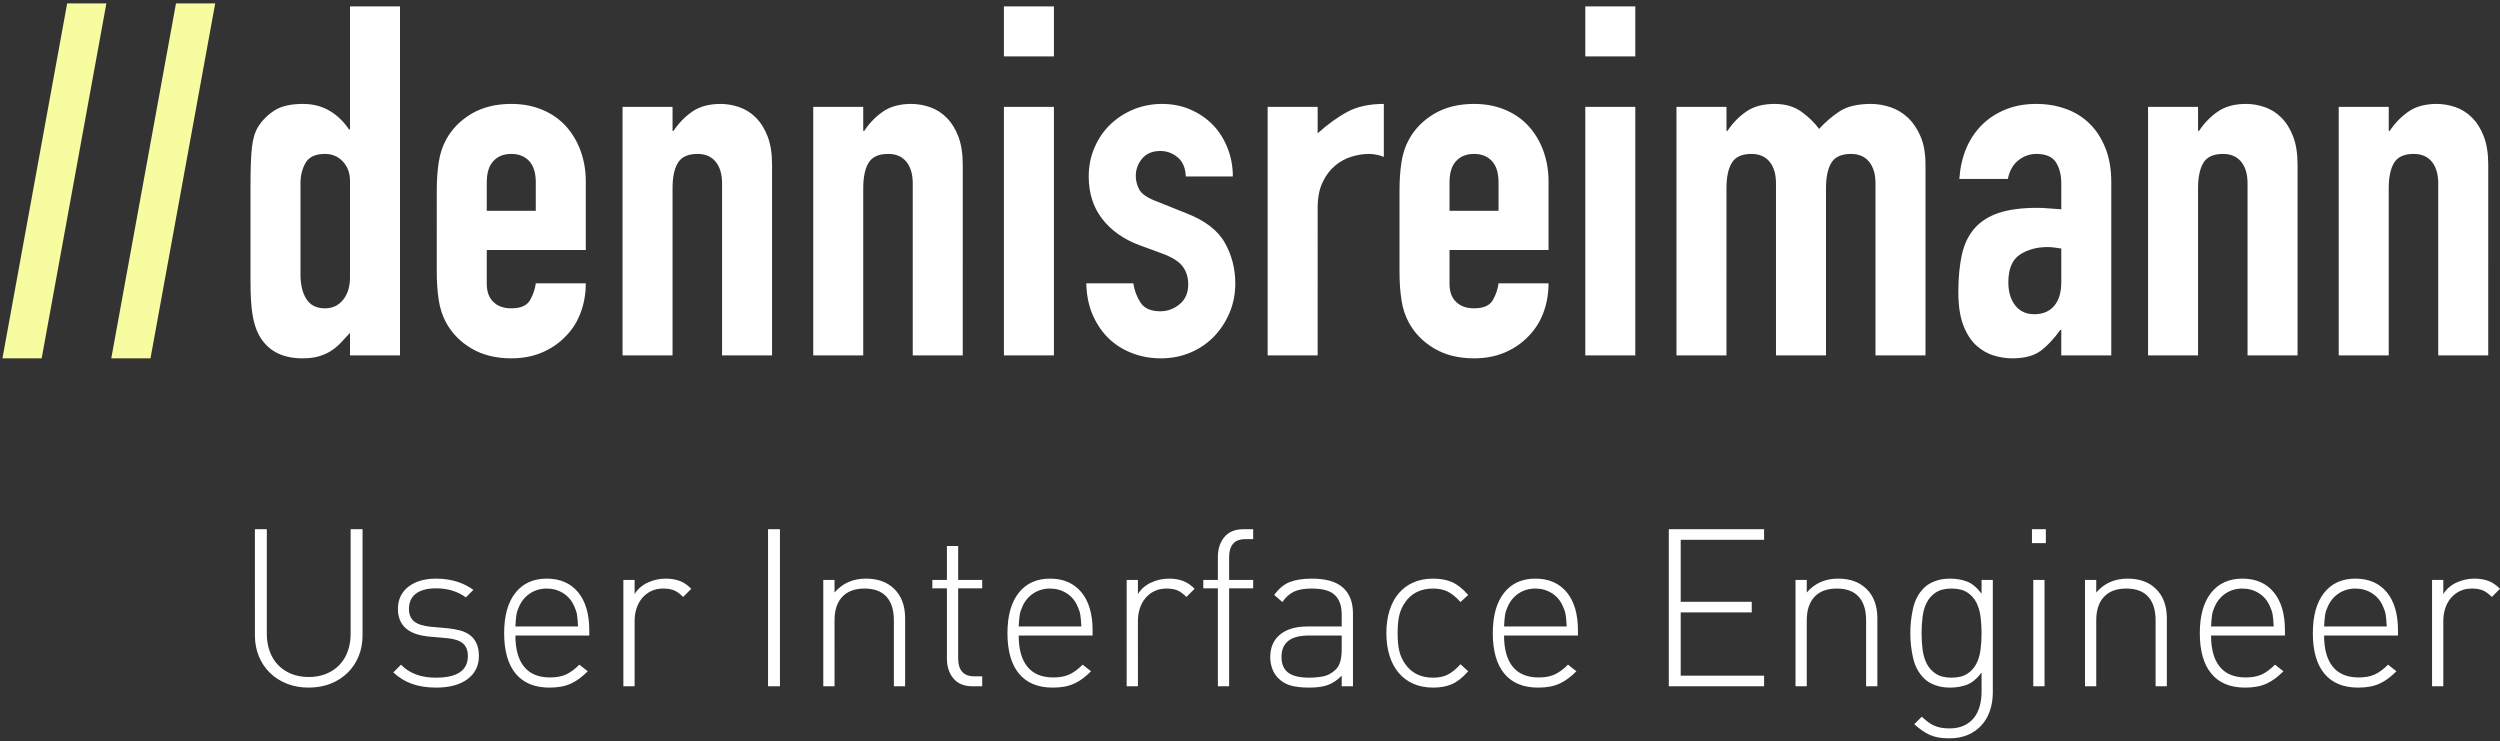 <svg class="logo" role="img" width="408" height="121" viewBox="0 0 408 121" xmlns="http://www.w3.org/2000/svg" aria-label="Dennis Reimann – User Interface Engineer"><rect x="0" y="0" width="408" height="121" fill="#333333" stroke="none"/><g fill="none" fill-rule="evenodd"><path d="M59.168 103.684c0 1.248-.216 2.394-.648 3.438-.432 1.044-1.038 1.944-1.818 2.7-.78.756-1.704 1.344-2.772 1.764-1.068.42-2.25.63-3.546.63-1.296 0-2.478-.21-3.546-.63-1.068-.42-1.992-1.008-2.772-1.764-.78-.756-1.386-1.656-1.818-2.7-.432-1.044-.648-2.19-.648-3.438V86.368h1.944v17.064c0 1.056.162 2.022.486 2.898.324.876.786 1.62 1.386 2.232.6.612 1.32 1.086 2.16 1.422.84.336 1.776.504 2.808.504 1.032 0 1.968-.168 2.808-.504.84-.336 1.56-.81 2.16-1.422.6-.612 1.062-1.356 1.386-2.232.324-.876.486-1.842.486-2.898V86.368h1.944v17.316zm18.988 3.384c0 1.584-.618 2.838-1.854 3.762-1.236.924-2.934 1.386-5.094 1.386-1.512 0-2.838-.204-3.978-.612-1.14-.408-2.154-1.032-3.042-1.872l1.26-1.26c1.344 1.416 3.24 2.124 5.688 2.124 3.48 0 5.22-1.176 5.22-3.528 0-.912-.264-1.596-.792-2.052-.528-.456-1.368-.744-2.52-.864l-2.88-.252c-3.48-.288-5.22-1.8-5.22-4.536 0-1.512.564-2.712 1.692-3.6 1.128-.888 2.64-1.332 4.536-1.332 1.224 0 2.352.162 3.384.486 1.032.324 1.932.774 2.7 1.35l-1.224 1.224c-1.344-.984-2.964-1.476-4.86-1.476-1.44 0-2.538.288-3.294.864-.756.576-1.134 1.404-1.134 2.484 0 .912.282 1.596.846 2.052.564.456 1.458.744 2.682.864l2.808.252c.72.072 1.392.192 2.016.36.624.168 1.158.42 1.602.756.444.336.798.78 1.062 1.332s.396 1.248.396 2.088zm5.956-3.348c0 2.232.474 3.93 1.422 5.094.948 1.164 2.358 1.746 4.23 1.746 1.032 0 1.902-.162 2.61-.486.708-.324 1.434-.858 2.178-1.602l1.368 1.08c-.432.432-.87.816-1.314 1.152-.444.336-.912.618-1.404.846-.492.228-1.026.396-1.602.504-.576.108-1.224.162-1.944.162-2.4 0-4.23-.756-5.49-2.268-1.26-1.512-1.89-3.72-1.89-6.624 0-2.832.612-5.022 1.836-6.57 1.224-1.548 2.928-2.322 5.112-2.322s3.888.738 5.112 2.214c1.224 1.476 1.836 3.558 1.836 6.246v.828h-12.06zm10.224-1.476c-.024-.408-.048-.762-.072-1.062-.024-.3-.054-.57-.09-.81-.036-.24-.09-.468-.162-.684-.072-.216-.168-.456-.288-.72-.384-.912-.978-1.626-1.782-2.142s-1.71-.774-2.718-.774-1.908.258-2.7.774c-.792.516-1.392 1.23-1.8 2.142-.12.264-.216.504-.288.72-.072.216-.126.444-.162.684-.036.24-.066.51-.09.81-.024.3-.048.654-.072 1.062h10.224zm17.152-4.824c-.528-.528-1.026-.888-1.494-1.08-.468-.192-1.062-.288-1.782-.288-.744 0-1.404.144-1.98.432-.576.288-1.062.672-1.458 1.152-.396.48-.696 1.038-.9 1.674-.204.636-.306 1.302-.306 1.998V112h-1.836V94.648h1.836v2.304c.504-.816 1.218-1.44 2.142-1.872.924-.432 1.902-.648 2.934-.648.84 0 1.59.12 2.25.36.66.24 1.302.672 1.926 1.296l-1.332 1.332zM125.344 112V86.368h1.944V112h-1.944zm20.536 0v-10.764c0-1.68-.402-2.964-1.206-3.852-.804-.888-1.998-1.332-3.582-1.332-1.584 0-2.796.45-3.636 1.35-.84.9-1.26 2.178-1.26 3.834V112h-1.836V94.648h1.836V96.7c1.296-1.512 3-2.268 5.112-2.268 1.944 0 3.48.552 4.608 1.656 1.2 1.152 1.8 2.76 1.8 4.824V112h-1.836zm12.832 0c-1.368 0-2.406-.426-3.114-1.278-.708-.852-1.062-1.938-1.062-3.258V96.016h-2.376v-1.368h2.376v-5.544h1.836v5.544h3.924v1.368h-3.924V107.5c0 .912.216 1.62.648 2.124.432.504 1.104.756 2.016.756h1.26V112h-1.584zm7.54-8.28c0 2.232.474 3.93 1.422 5.094.948 1.164 2.358 1.746 4.23 1.746 1.032 0 1.902-.162 2.61-.486.708-.324 1.434-.858 2.178-1.602l1.368 1.08c-.432.432-.87.816-1.314 1.152-.444.336-.912.618-1.404.846-.492.228-1.026.396-1.602.504-.576.108-1.224.162-1.944.162-2.4 0-4.23-.756-5.49-2.268-1.26-1.512-1.89-3.72-1.89-6.624 0-2.832.612-5.022 1.836-6.57 1.224-1.548 2.928-2.322 5.112-2.322s3.888.738 5.112 2.214c1.224 1.476 1.836 3.558 1.836 6.246v.828h-12.06zm10.224-1.476c-.024-.408-.048-.762-.072-1.062-.024-.3-.054-.57-.09-.81-.036-.24-.09-.468-.162-.684-.072-.216-.168-.456-.288-.72-.384-.912-.978-1.626-1.782-2.142s-1.71-.774-2.718-.774-1.908.258-2.7.774c-.792.516-1.392 1.23-1.8 2.142-.12.264-.216.504-.288.72-.072.216-.126.444-.162.684-.036.24-.066.51-.09.81-.024.3-.048.654-.072 1.062h10.224zm17.152-4.824c-.528-.528-1.026-.888-1.494-1.08-.468-.192-1.062-.288-1.782-.288-.744 0-1.404.144-1.98.432-.576.288-1.062.672-1.458 1.152-.396.48-.696 1.038-.9 1.674-.204.636-.306 1.302-.306 1.998V112h-1.836V94.648h1.836v2.304c.504-.816 1.218-1.44 2.142-1.872.924-.432 1.902-.648 2.934-.648.84 0 1.59.12 2.25.36.66.24 1.302.672 1.926 1.296l-1.332 1.332zm6.964-1.404V112h-1.836V96.016h-2.376v-1.368h2.376v-3.744c0-1.32.354-2.406 1.062-3.258.708-.852 1.746-1.278 3.114-1.278h1.584v1.62h-1.26c-.912 0-1.584.252-2.016.756-.432.504-.648 1.212-.648 2.124v3.78h3.924v1.368h-3.924zM218.968 112v-1.728c-.744.744-1.506 1.254-2.286 1.53s-1.782.414-3.006.414c-1.296 0-2.334-.12-3.114-.36-.78-.24-1.446-.648-1.998-1.224-.408-.408-.72-.912-.936-1.512-.216-.6-.324-1.224-.324-1.872 0-1.584.534-2.814 1.602-3.69 1.068-.876 2.55-1.314 4.446-1.314h5.616V100.3c0-1.392-.366-2.448-1.098-3.168-.732-.72-1.998-1.08-3.798-1.08-1.224 0-2.19.168-2.898.504-.708.336-1.338.9-1.89 1.692l-1.332-1.152c.744-1.032 1.59-1.734 2.538-2.106.948-.372 2.142-.558 3.582-.558 2.328 0 4.032.492 5.112 1.476s1.62 2.388 1.62 4.212V112h-1.836zm0-8.28h-5.4c-2.952 0-4.428 1.164-4.428 3.492 0 1.152.36 2.004 1.08 2.556.72.552 1.872.828 3.456.828.792 0 1.554-.072 2.286-.216.732-.144 1.41-.516 2.034-1.116.648-.6.972-1.704.972-3.312v-2.232zm20.644 5.832c-.912 1.032-1.8 1.734-2.664 2.106-.864.372-1.884.558-3.06.558-1.2 0-2.268-.204-3.204-.612-.936-.408-1.734-.996-2.394-1.764-.66-.768-1.164-1.704-1.512-2.808-.348-1.104-.522-2.34-.522-3.708 0-1.368.174-2.604.522-3.708.348-1.104.852-2.04 1.512-2.808.66-.768 1.458-1.356 2.394-1.764.936-.408 2.004-.612 3.204-.612 1.176 0 2.196.186 3.06.558.864.372 1.752 1.074 2.664 2.106l-1.26 1.152c-.744-.816-1.446-1.386-2.106-1.71-.66-.324-1.446-.486-2.358-.486-2.04 0-3.576.768-4.608 2.304-.432.624-.738 1.314-.918 2.07-.18.756-.27 1.722-.27 2.898 0 1.176.09 2.142.27 2.898.18.756.486 1.446.918 2.07 1.032 1.536 2.568 2.304 4.608 2.304.912 0 1.698-.162 2.358-.486.66-.324 1.362-.894 2.106-1.71l1.26 1.152zm5.848-5.832c0 2.232.474 3.93 1.422 5.094.948 1.164 2.358 1.746 4.23 1.746 1.032 0 1.902-.162 2.61-.486.708-.324 1.434-.858 2.178-1.602l1.368 1.08c-.432.432-.87.816-1.314 1.152-.444.336-.912.618-1.404.846-.492.228-1.026.396-1.602.504-.576.108-1.224.162-1.944.162-2.4 0-4.23-.756-5.49-2.268-1.26-1.512-1.89-3.72-1.89-6.624 0-2.832.612-5.022 1.836-6.57 1.224-1.548 2.928-2.322 5.112-2.322s3.888.738 5.112 2.214c1.224 1.476 1.836 3.558 1.836 6.246v.828h-12.06zm10.224-1.476c-.024-.408-.048-.762-.072-1.062-.024-.3-.054-.57-.09-.81-.036-.24-.09-.468-.162-.684-.072-.216-.168-.456-.288-.72-.384-.912-.978-1.626-1.782-2.142s-1.71-.774-2.718-.774-1.908.258-2.7.774c-.792.516-1.392 1.23-1.8 2.142-.12.264-.216.504-.288.72-.072.216-.126.444-.162.684-.036.24-.066.51-.09.81-.024.3-.048.654-.072 1.062h10.224zM272.348 112V86.368H287.9v1.728h-13.608v10.116h11.592v1.728h-11.592v10.332H287.9V112h-15.552zm32.2 0v-10.764c0-1.68-.402-2.964-1.206-3.852-.804-.888-1.998-1.332-3.582-1.332-1.584 0-2.796.45-3.636 1.35-.84.9-1.26 2.178-1.26 3.834V112h-1.836V94.648h1.836V96.7c1.296-1.512 3-2.268 5.112-2.268 1.944 0 3.48.552 4.608 1.656 1.2 1.152 1.8 2.76 1.8 4.824V112h-1.836zm20.68.972c0 1.08-.156 2.082-.468 3.006-.312.924-.774 1.722-1.386 2.394-.612.672-1.356 1.194-2.232 1.566-.876.372-1.878.558-3.006.558-.648 0-1.224-.042-1.728-.126-.504-.084-.978-.222-1.422-.414-.444-.192-.87-.432-1.278-.72-.408-.288-.84-.636-1.296-1.044l1.224-1.224c.336.312.66.588.972.828.312.24.636.438.972.594.336.156.708.276 1.116.36.408.084.888.126 1.44.126.912 0 1.698-.15 2.358-.45.66-.3 1.206-.72 1.638-1.26.432-.54.75-1.176.954-1.908.204-.732.306-1.53.306-2.394v-3.096c-.768 1.008-1.566 1.668-2.394 1.98-.828.312-1.746.468-2.754.468-.912 0-1.734-.138-2.466-.414-.732-.276-1.326-.642-1.782-1.098-.888-.888-1.482-1.998-1.782-3.33-.3-1.332-.45-2.682-.45-4.05 0-1.368.15-2.718.45-4.05.3-1.332.894-2.442 1.782-3.33.456-.456 1.05-.822 1.782-1.098.732-.276 1.554-.414 2.466-.414 1.008 0 1.926.156 2.754.468.828.312 1.626.972 2.394 1.98v-2.232h1.836v18.324zm-1.836-9.648c0-.888-.054-1.77-.162-2.646-.108-.876-.336-1.656-.684-2.34-.348-.684-.846-1.236-1.494-1.656-.648-.42-1.5-.63-2.556-.63s-1.908.21-2.556.63c-.648.42-1.146.972-1.494 1.656-.348.684-.576 1.464-.684 2.34-.108.876-.162 1.758-.162 2.646 0 .912.054 1.8.162 2.664.108.864.336 1.638.684 2.322.348.684.846 1.236 1.494 1.656.648.42 1.5.63 2.556.63s1.908-.21 2.556-.63c.648-.42 1.146-.972 1.494-1.656.348-.684.576-1.458.684-2.322.108-.864.162-1.752.162-2.664zm8.44 8.676V94.648h1.836V112h-1.836zm-.216-23.364v-2.268h2.268v2.268h-2.268zM351.792 112v-10.764c0-1.68-.402-2.964-1.206-3.852-.804-.888-1.998-1.332-3.582-1.332-1.584 0-2.796.45-3.636 1.35-.84.9-1.26 2.178-1.26 3.834V112h-1.836V94.648h1.836V96.7c1.296-1.512 3-2.268 5.112-2.268 1.944 0 3.48.552 4.608 1.656 1.2 1.152 1.8 2.76 1.8 4.824V112h-1.836zm9.052-8.28c0 2.232.474 3.93 1.422 5.094.948 1.164 2.358 1.746 4.23 1.746 1.032 0 1.902-.162 2.61-.486.708-.324 1.434-.858 2.178-1.602l1.368 1.08c-.432.432-.87.816-1.314 1.152-.444.336-.912.618-1.404.846-.492.228-1.026.396-1.602.504-.576.108-1.224.162-1.944.162-2.4 0-4.23-.756-5.49-2.268-1.26-1.512-1.89-3.72-1.89-6.624 0-2.832.612-5.022 1.836-6.57 1.224-1.548 2.928-2.322 5.112-2.322s3.888.738 5.112 2.214c1.224 1.476 1.836 3.558 1.836 6.246v.828h-12.06zm10.224-1.476c-.024-.408-.048-.762-.072-1.062-.024-.3-.054-.57-.09-.81-.036-.24-.09-.468-.162-.684-.072-.216-.168-.456-.288-.72-.384-.912-.978-1.626-1.782-2.142s-1.71-.774-2.718-.774-1.908.258-2.7.774c-.792.516-1.392 1.23-1.8 2.142-.12.264-.216.504-.288.72-.072.216-.126.444-.162.684-.036.24-.066.51-.09.81-.024.3-.048.654-.072 1.062h10.224zm8.224 1.476c0 2.232.474 3.93 1.422 5.094.948 1.164 2.358 1.746 4.23 1.746 1.032 0 1.902-.162 2.61-.486.708-.324 1.434-.858 2.178-1.602l1.368 1.08c-.432.432-.87.816-1.314 1.152-.444.336-.912.618-1.404.846-.492.228-1.026.396-1.602.504-.576.108-1.224.162-1.944.162-2.4 0-4.23-.756-5.49-2.268-1.26-1.512-1.89-3.72-1.89-6.624 0-2.832.612-5.022 1.836-6.57 1.224-1.548 2.928-2.322 5.112-2.322s3.888.738 5.112 2.214c1.224 1.476 1.836 3.558 1.836 6.246v.828h-12.06zm10.224-1.476c-.024-.408-.048-.762-.072-1.062-.024-.3-.054-.57-.09-.81-.036-.24-.09-.468-.162-.684-.072-.216-.168-.456-.288-.72-.384-.912-.978-1.626-1.782-2.142s-1.71-.774-2.718-.774-1.908.258-2.7.774c-.792.516-1.392 1.23-1.8 2.142-.12.264-.216.504-.288.72-.072.216-.126.444-.162.684-.036.24-.066.51-.09.81-.024.3-.048.654-.072 1.062h10.224zm17.152-4.824c-.528-.528-1.026-.888-1.494-1.08-.468-.192-1.062-.288-1.782-.288-.744 0-1.404.144-1.98.432-.576.288-1.062.672-1.458 1.152-.396.48-.696 1.038-.9 1.674-.204.636-.306 1.302-.306 1.998V112h-1.836V94.648h1.836v2.304c.504-.816 1.218-1.44 2.142-1.872.924-.432 1.902-.648 2.934-.648.84 0 1.59.12 2.25.36.66.24 1.302.672 1.926 1.296l-1.332 1.332z" fill="#FFF"/><path d="M49.04 44.8c0 1.653.32 2.987.96 4 .64 1.013 1.653 1.52 3.04 1.52 1.227 0 2.213-.467 2.96-1.4.747-.933 1.12-2.147 1.12-3.64V29.52c0-1.28-.387-2.333-1.16-3.16-.773-.827-1.747-1.24-2.92-1.24-1.547 0-2.6.48-3.16 1.44s-.84 2.08-.84 3.36V44.8zm8.08 9.52c-.533.587-1.04 1.133-1.52 1.64-.48.507-1.013.947-1.6 1.32-.587.373-1.253.667-2 .88-.747.213-1.627.32-2.64.32-3.36 0-5.733-1.28-7.12-3.84-.48-.907-.827-2.027-1.04-3.36-.213-1.333-.32-3.12-.32-5.36V30.48c0-2.933.08-5.093.24-6.48.16-1.387.507-2.507 1.04-3.36.693-1.067 1.587-1.947 2.68-2.64 1.093-.693 2.627-1.04 4.6-1.04 1.6 0 3.027.36 4.28 1.08 1.253.72 2.333 1.747 3.24 3.08h.16V1.04h8.16V58h-8.16v-3.68zM79.44 40.8v5.52c0 1.28.36 2.267 1.08 2.96.72.693 1.693 1.04 2.92 1.04 1.547 0 2.573-.453 3.08-1.36.507-.907.813-1.813.92-2.72h8.16c0 1.707-.28 3.307-.84 4.8-.56 1.493-1.373 2.773-2.44 3.84-1.067 1.12-2.347 2-3.84 2.64-1.493.64-3.173.96-5.04.96-2.507 0-4.667-.533-6.48-1.6-1.813-1.067-3.2-2.48-4.16-4.24-.587-1.067-.987-2.293-1.2-3.68-.213-1.387-.32-2.907-.32-4.56V31.04c0-1.653.107-3.173.32-4.56.213-1.387.613-2.613 1.2-3.68.96-1.76 2.347-3.173 4.16-4.24 1.813-1.067 3.973-1.6 6.48-1.6 1.867 0 3.56.32 5.08.96 1.52.64 2.8 1.533 3.84 2.68 1.04 1.147 1.84 2.493 2.4 4.04.56 1.547.84 3.2.84 4.96v11.2H79.44zm0-6.4h8v-4.64c0-1.547-.36-2.707-1.08-3.48-.72-.773-1.693-1.16-2.92-1.16-1.227 0-2.2.387-2.92 1.16-.72.773-1.08 1.933-1.08 3.48v4.64zm22.16-16.96h8.16v3.92h.16c.853-1.28 1.88-2.333 3.08-3.16 1.2-.827 2.733-1.24 4.6-1.24 1.013 0 2.027.173 3.04.52 1.013.347 1.92.92 2.72 1.72.8.8 1.44 1.827 1.92 3.08.48 1.253.72 2.787.72 4.6V58h-8.16V29.92c0-1.493-.347-2.667-1.04-3.52-.693-.853-1.68-1.28-2.96-1.28-1.547 0-2.613.48-3.2 1.44-.587.96-.88 2.347-.88 4.16V58h-8.16V17.44zm31.12 0h8.16v3.92h.16c.853-1.28 1.88-2.333 3.08-3.16 1.2-.827 2.733-1.24 4.6-1.24 1.013 0 2.027.173 3.04.52 1.013.347 1.92.92 2.72 1.72.8.8 1.44 1.827 1.92 3.08.48 1.253.72 2.787.72 4.6V58h-8.16V29.92c0-1.493-.347-2.667-1.04-3.52-.693-.853-1.68-1.28-2.96-1.28-1.547 0-2.613.48-3.2 1.44-.587.96-.88 2.347-.88 4.16V58h-8.16V17.44zm31.12 0H172V58h-8.16V17.44zm0-16.4H172V9.2h-8.16V1.04zm29.68 27.76c-.053-1.387-.493-2.427-1.32-3.12-.827-.693-1.773-1.04-2.84-1.04-1.28 0-2.267.413-2.96 1.24-.693.827-1.04 1.773-1.04 2.84 0 .747.187 1.48.56 2.2.373.72 1.333 1.373 2.88 1.96l4.8 1.92c3.04 1.173 5.133 2.773 6.28 4.8 1.147 2.027 1.72 4.24 1.72 6.64 0 1.707-.307 3.293-.92 4.76-.613 1.467-1.453 2.76-2.52 3.88s-2.347 2-3.84 2.64c-1.493.64-3.12.96-4.88.96-1.6 0-3.12-.267-4.56-.8-1.44-.533-2.707-1.307-3.8-2.32s-1.987-2.28-2.68-3.8c-.693-1.52-1.067-3.293-1.12-5.32h7.68c.16 1.12.547 2.16 1.16 3.12.613.96 1.693 1.44 3.24 1.44 1.173 0 2.227-.387 3.16-1.16.933-.773 1.4-1.853 1.4-3.24 0-1.12-.293-2.08-.88-2.88-.587-.8-1.653-1.493-3.2-2.08L185.92 40c-2.56-.96-4.573-2.387-6.04-4.28-1.467-1.893-2.2-4.2-2.2-6.92 0-1.707.32-3.293.96-4.76.64-1.467 1.507-2.72 2.6-3.76 1.093-1.04 2.36-1.853 3.8-2.44s2.987-.88 4.64-.88c1.653 0 3.187.307 4.6.92 1.413.613 2.627 1.44 3.64 2.48 1.013 1.04 1.813 2.293 2.4 3.76.587 1.467.88 3.027.88 4.68h-7.68zm13.36-11.36h8.16v4.32c1.653-1.493 3.28-2.667 4.88-3.52 1.6-.853 3.573-1.28 5.92-1.28v8.64c-.8-.32-1.627-.48-2.48-.48s-1.773.147-2.76.44c-.987.293-1.893.787-2.72 1.48-.827.693-1.507 1.6-2.04 2.72-.533 1.12-.8 2.507-.8 4.16V58h-8.16V17.44zm29.68 23.36v5.52c0 1.28.36 2.267 1.08 2.96.72.693 1.693 1.04 2.92 1.04 1.547 0 2.573-.453 3.08-1.36.507-.907.813-1.813.92-2.72h8.16c0 1.707-.28 3.307-.84 4.8-.56 1.493-1.373 2.773-2.44 3.84-1.067 1.12-2.347 2-3.84 2.64-1.493.64-3.173.96-5.04.96-2.507 0-4.667-.533-6.48-1.6-1.813-1.067-3.2-2.48-4.16-4.24-.587-1.067-.987-2.293-1.2-3.68-.213-1.387-.32-2.907-.32-4.56V31.04c0-1.653.107-3.173.32-4.56.213-1.387.613-2.613 1.2-3.68.96-1.76 2.347-3.173 4.16-4.24 1.813-1.067 3.973-1.6 6.48-1.6 1.867 0 3.56.32 5.08.96 1.52.64 2.8 1.533 3.84 2.68 1.04 1.147 1.84 2.493 2.4 4.04.56 1.547.84 3.2.84 4.96v11.2h-16.16zm0-6.4h8v-4.64c0-1.547-.36-2.707-1.08-3.48-.72-.773-1.693-1.16-2.92-1.16-1.227 0-2.2.387-2.92 1.16-.72.773-1.08 1.933-1.08 3.48v4.64zm22.16-16.96h8.16V58h-8.16V17.44zm0-16.4h8.16V9.2h-8.16V1.04zm14.88 16.4h8.16v3.92h.16c.853-1.28 1.88-2.333 3.08-3.16 1.2-.827 2.733-1.24 4.6-1.24 1.76 0 3.227.427 4.4 1.28 1.173.853 2.133 1.787 2.88 2.8 1.013-1.12 2.133-2.08 3.36-2.88 1.227-.8 2.933-1.2 5.12-1.2 1.013 0 2.053.173 3.12.52 1.067.347 2.027.92 2.88 1.72.853.8 1.547 1.827 2.08 3.08.533 1.253.8 2.787.8 4.6V58h-8.16V29.92c0-1.493-.347-2.667-1.04-3.52-.693-.853-1.68-1.28-2.96-1.28-1.547 0-2.613.48-3.2 1.44-.587.96-.88 2.347-.88 4.16V58h-8.16V29.92c0-1.493-.347-2.667-1.04-3.52-.693-.853-1.68-1.28-2.96-1.28-1.547 0-2.613.48-3.2 1.44-.587.96-.88 2.347-.88 4.16V58h-8.16V17.44zm62.8 36.4h-.16c-1.067 1.493-2.147 2.64-3.24 3.44-1.093.8-2.627 1.2-4.6 1.2-.96 0-1.947-.147-2.96-.44-1.013-.293-1.96-.827-2.84-1.6-.88-.773-1.6-1.867-2.16-3.28-.56-1.413-.84-3.24-.84-5.48 0-2.293.187-4.307.56-6.04.373-1.733 1.053-3.173 2.04-4.32.987-1.147 2.307-2 3.96-2.56s3.76-.84 6.32-.84c.587 0 1.173.027 1.76.08.587.053 1.307.107 2.16.16v-4.24c0-1.387-.293-2.533-.88-3.44s-1.653-1.36-3.2-1.36c-1.067 0-2.04.347-2.92 1.04-.88.693-1.453 1.707-1.72 3.04h-7.92c.267-3.68 1.493-6.613 3.68-8.8 1.067-1.067 2.347-1.907 3.84-2.52 1.493-.613 3.173-.92 5.04-.92 1.707 0 3.307.267 4.8.8 1.493.533 2.787 1.333 3.88 2.4s1.96 2.4 2.6 4c.64 1.6.96 3.467.96 5.6V58h-8.16v-4.16zm0-13.28c-.907-.16-1.653-.24-2.24-.24-1.76 0-3.267.413-4.52 1.24-1.253.827-1.88 2.333-1.88 4.52 0 1.547.373 2.8 1.12 3.76.747.96 1.787 1.44 3.12 1.44 1.387 0 2.467-.453 3.24-1.36.773-.907 1.16-2.187 1.16-3.84v-5.52zm14.16-23.12h8.16v3.92h.16c.853-1.28 1.88-2.333 3.08-3.16 1.2-.827 2.733-1.24 4.6-1.24 1.013 0 2.027.173 3.04.52 1.013.347 1.92.92 2.72 1.72.8.8 1.44 1.827 1.92 3.08.48 1.253.72 2.787.72 4.6V58h-8.16V29.92c0-1.493-.347-2.667-1.04-3.52-.693-.853-1.68-1.28-2.96-1.28-1.547 0-2.613.48-3.2 1.44-.587.96-.88 2.347-.88 4.16V58h-8.16V17.44zm31.12 0h8.16v3.92h.16c.853-1.28 1.88-2.333 3.08-3.16 1.2-.827 2.733-1.24 4.6-1.24 1.013 0 2.027.173 3.04.52 1.013.347 1.92.92 2.72 1.72.8.8 1.44 1.827 1.92 3.08.48 1.253.72 2.787.72 4.6V58h-8.16V29.92c0-1.493-.347-2.667-1.04-3.52-.693-.853-1.68-1.28-2.96-1.28-1.547 0-2.613.48-3.2 1.44-.587.96-.88 2.347-.88 4.16V58h-8.16V17.44z" fill="#FFF"/><path fill="#F8FCA1" d="M10.96.56h6.4L6.8 58.48H.4M28.72.56h6.4L24.56 58.48h-6.4"/></g></svg>
